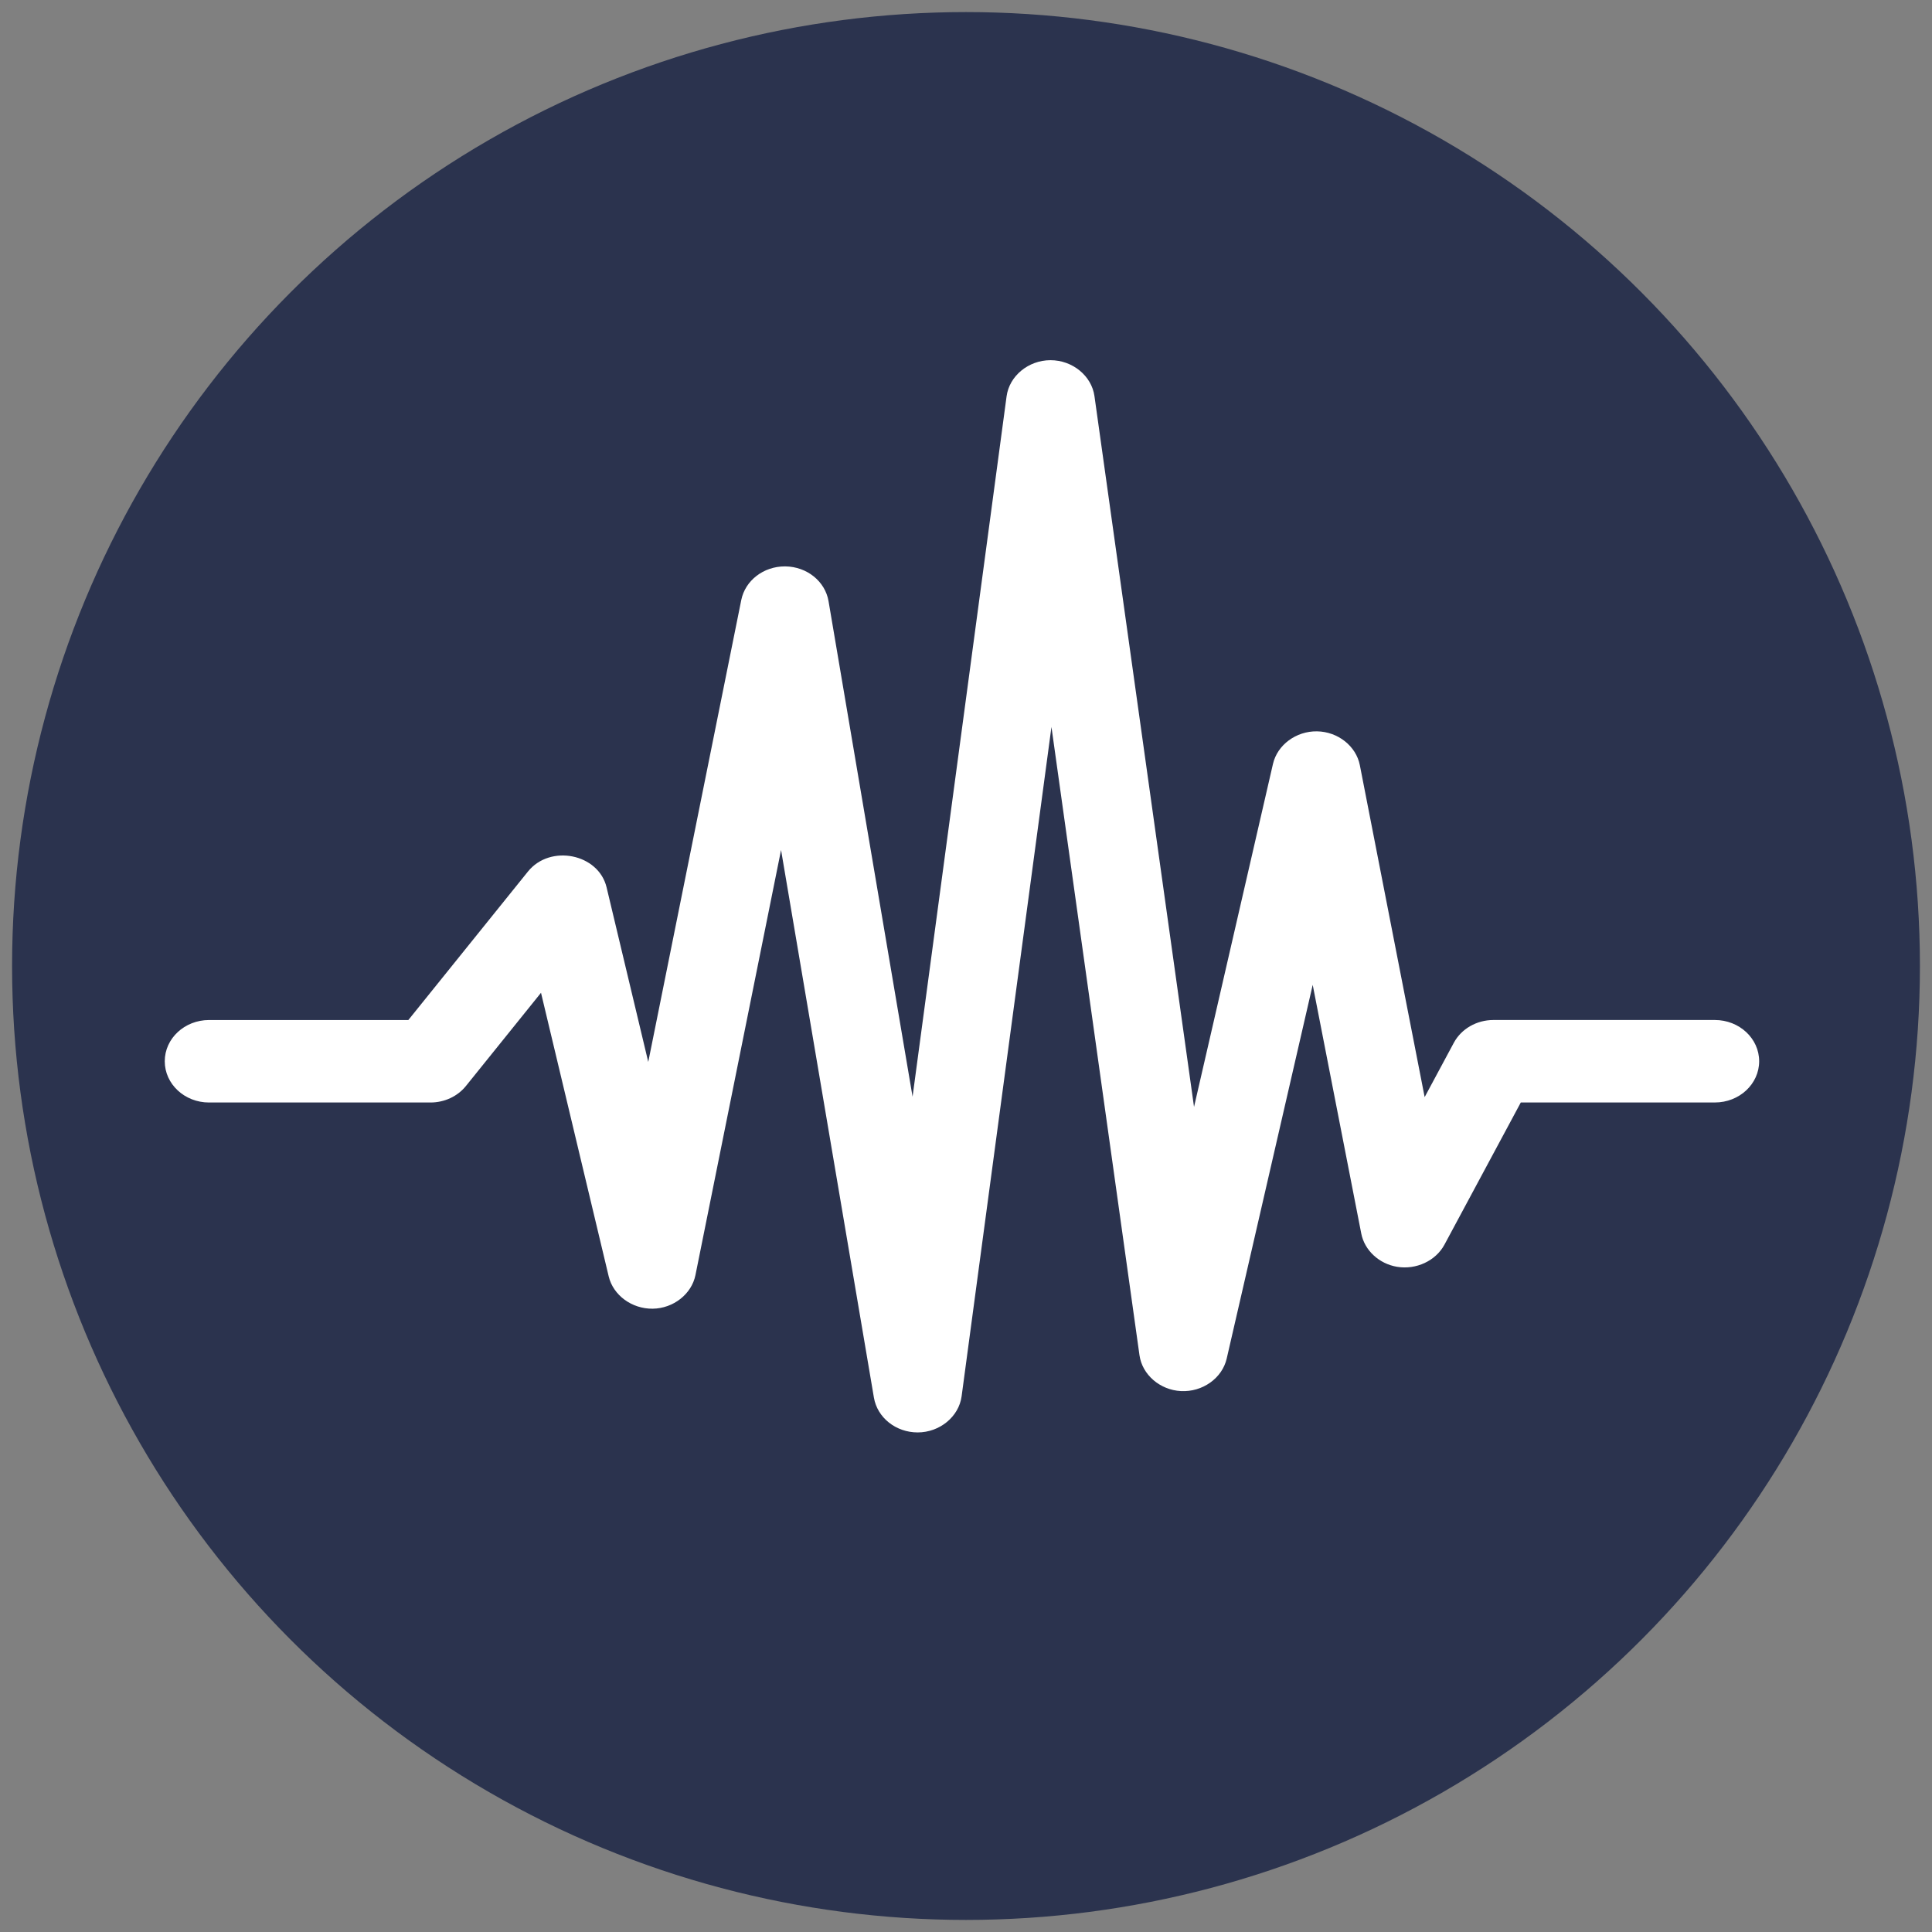 <?xml version="1.0" encoding="UTF-8" standalone="no"?>
<!-- Uploaded to: SVG Repo, www.svgrepo.com, Generator: SVG Repo Mixer Tools -->

<svg
   height="800px"
   width="800px"
   version="1.1"
   id="Layer_1"
   viewBox="0 0 512 512"
   xml:space="preserve"
   sodipodi:docname="webml-speech-reco.svg"
   inkscape:version="1.1 (c4e8f9e, 2021-05-24)"
   xmlns:inkscape="http://www.inkscape.org/namespaces/inkscape"
   xmlns:sodipodi="http://sodipodi.sourceforge.net/DTD/sodipodi-0.dtd"
   xmlns="http://www.w3.org/2000/svg"
   xmlns:svg="http://www.w3.org/2000/svg"><rect x="0" y="0" width="512" height="512" fill="#808080" stroke="none"/><defs
   id="defs845" /><sodipodi:namedview
   id="namedview843"
   pagecolor="#ffffff"
   bordercolor="#666666"
   borderopacity="1.0"
   inkscape:pageshadow="2"
   inkscape:pageopacity="0.0"
   inkscape:pagecheckerboard="0"
   showgrid="false"
   inkscape:zoom="0.42339959"
   inkscape:cx="327.11416"
   inkscape:cy="464.10059"
   inkscape:window-width="1312"
   inkscape:window-height="847"
   inkscape:window-x="105"
   inkscape:window-y="25"
   inkscape:window-maximized="0"
   inkscape:current-layer="Layer_1" />





<circle
   style="fill:#2b334e;fill-opacity:1;stroke:none;stroke-width:7.201"
   id="path4953"
   cx="256"
   cy="256"
   r="252.8" /><path
   style="display:inline;fill:#ffffff;stroke-width:1.327"
   d="m 243.187,379.606 c -5.764,0 -10.689,-3.905 -11.591,-9.224 l -24.608,-145.124 -22.684,112.646 c -1.012,5.028 -5.836,8.846 -11.341,8.914 -5.5,0.068 -10.457,-3.553 -11.651,-8.558 l -17.939,-75.164 -19.9,24.707 c -2.219,2.752 -5.697,4.371 -9.39,4.371 H 55.398 c -6.482,0 -11.737,-4.894 -11.737,-10.928 0,-6.036 5.256,-10.928 11.737,-10.928 H 108.215 l 31.69,-39.343 c 5.901,-7.327 18.72,-4.735 20.848,4.185 l 11.042,46.267 24.649,-122.412 c 1.043,-5.175 5.897,-8.915 11.534,-8.915 0.056,0 0.113,0 0.171,0.001 5.712,0.077 10.535,3.97 11.424,9.222 l 22.267,131.307 24.915,-185.603 c 0.725,-5.396 5.792,-9.567 11.632,-9.573 5.826,-0.006 10.9,4.134 11.654,9.514 l 26.388,188.38 20.92,-90.898 c 1.159,-5.041 6.125,-8.717 11.66,-8.638 5.535,0.078 10.374,3.901 11.364,8.973 l 17.175,87.958 7.727,-14.39 c 1.988,-3.703 6.052,-6.041 10.497,-6.041 h 58.686 c 6.482,0 11.737,4.894 11.737,10.928 0,6.035 -5.256,10.928 -11.737,10.928 h -51.432 l -20.23,37.675 c -2.302,4.287 -7.495,6.713 -12.562,5.872 -4.773,-0.793 -8.617,-4.363 -9.484,-8.804 l -12.87,-65.912 -22.791,99.032 c -1.204,5.224 -6.433,8.928 -12.156,8.619 -5.561,-0.301 -10.237,-4.351 -10.958,-9.495 L 278.648,192.651 254.837,370.031 c -0.726,5.403 -5.803,9.575 -11.65,9.575 z"
   id="path840" />
</svg>
